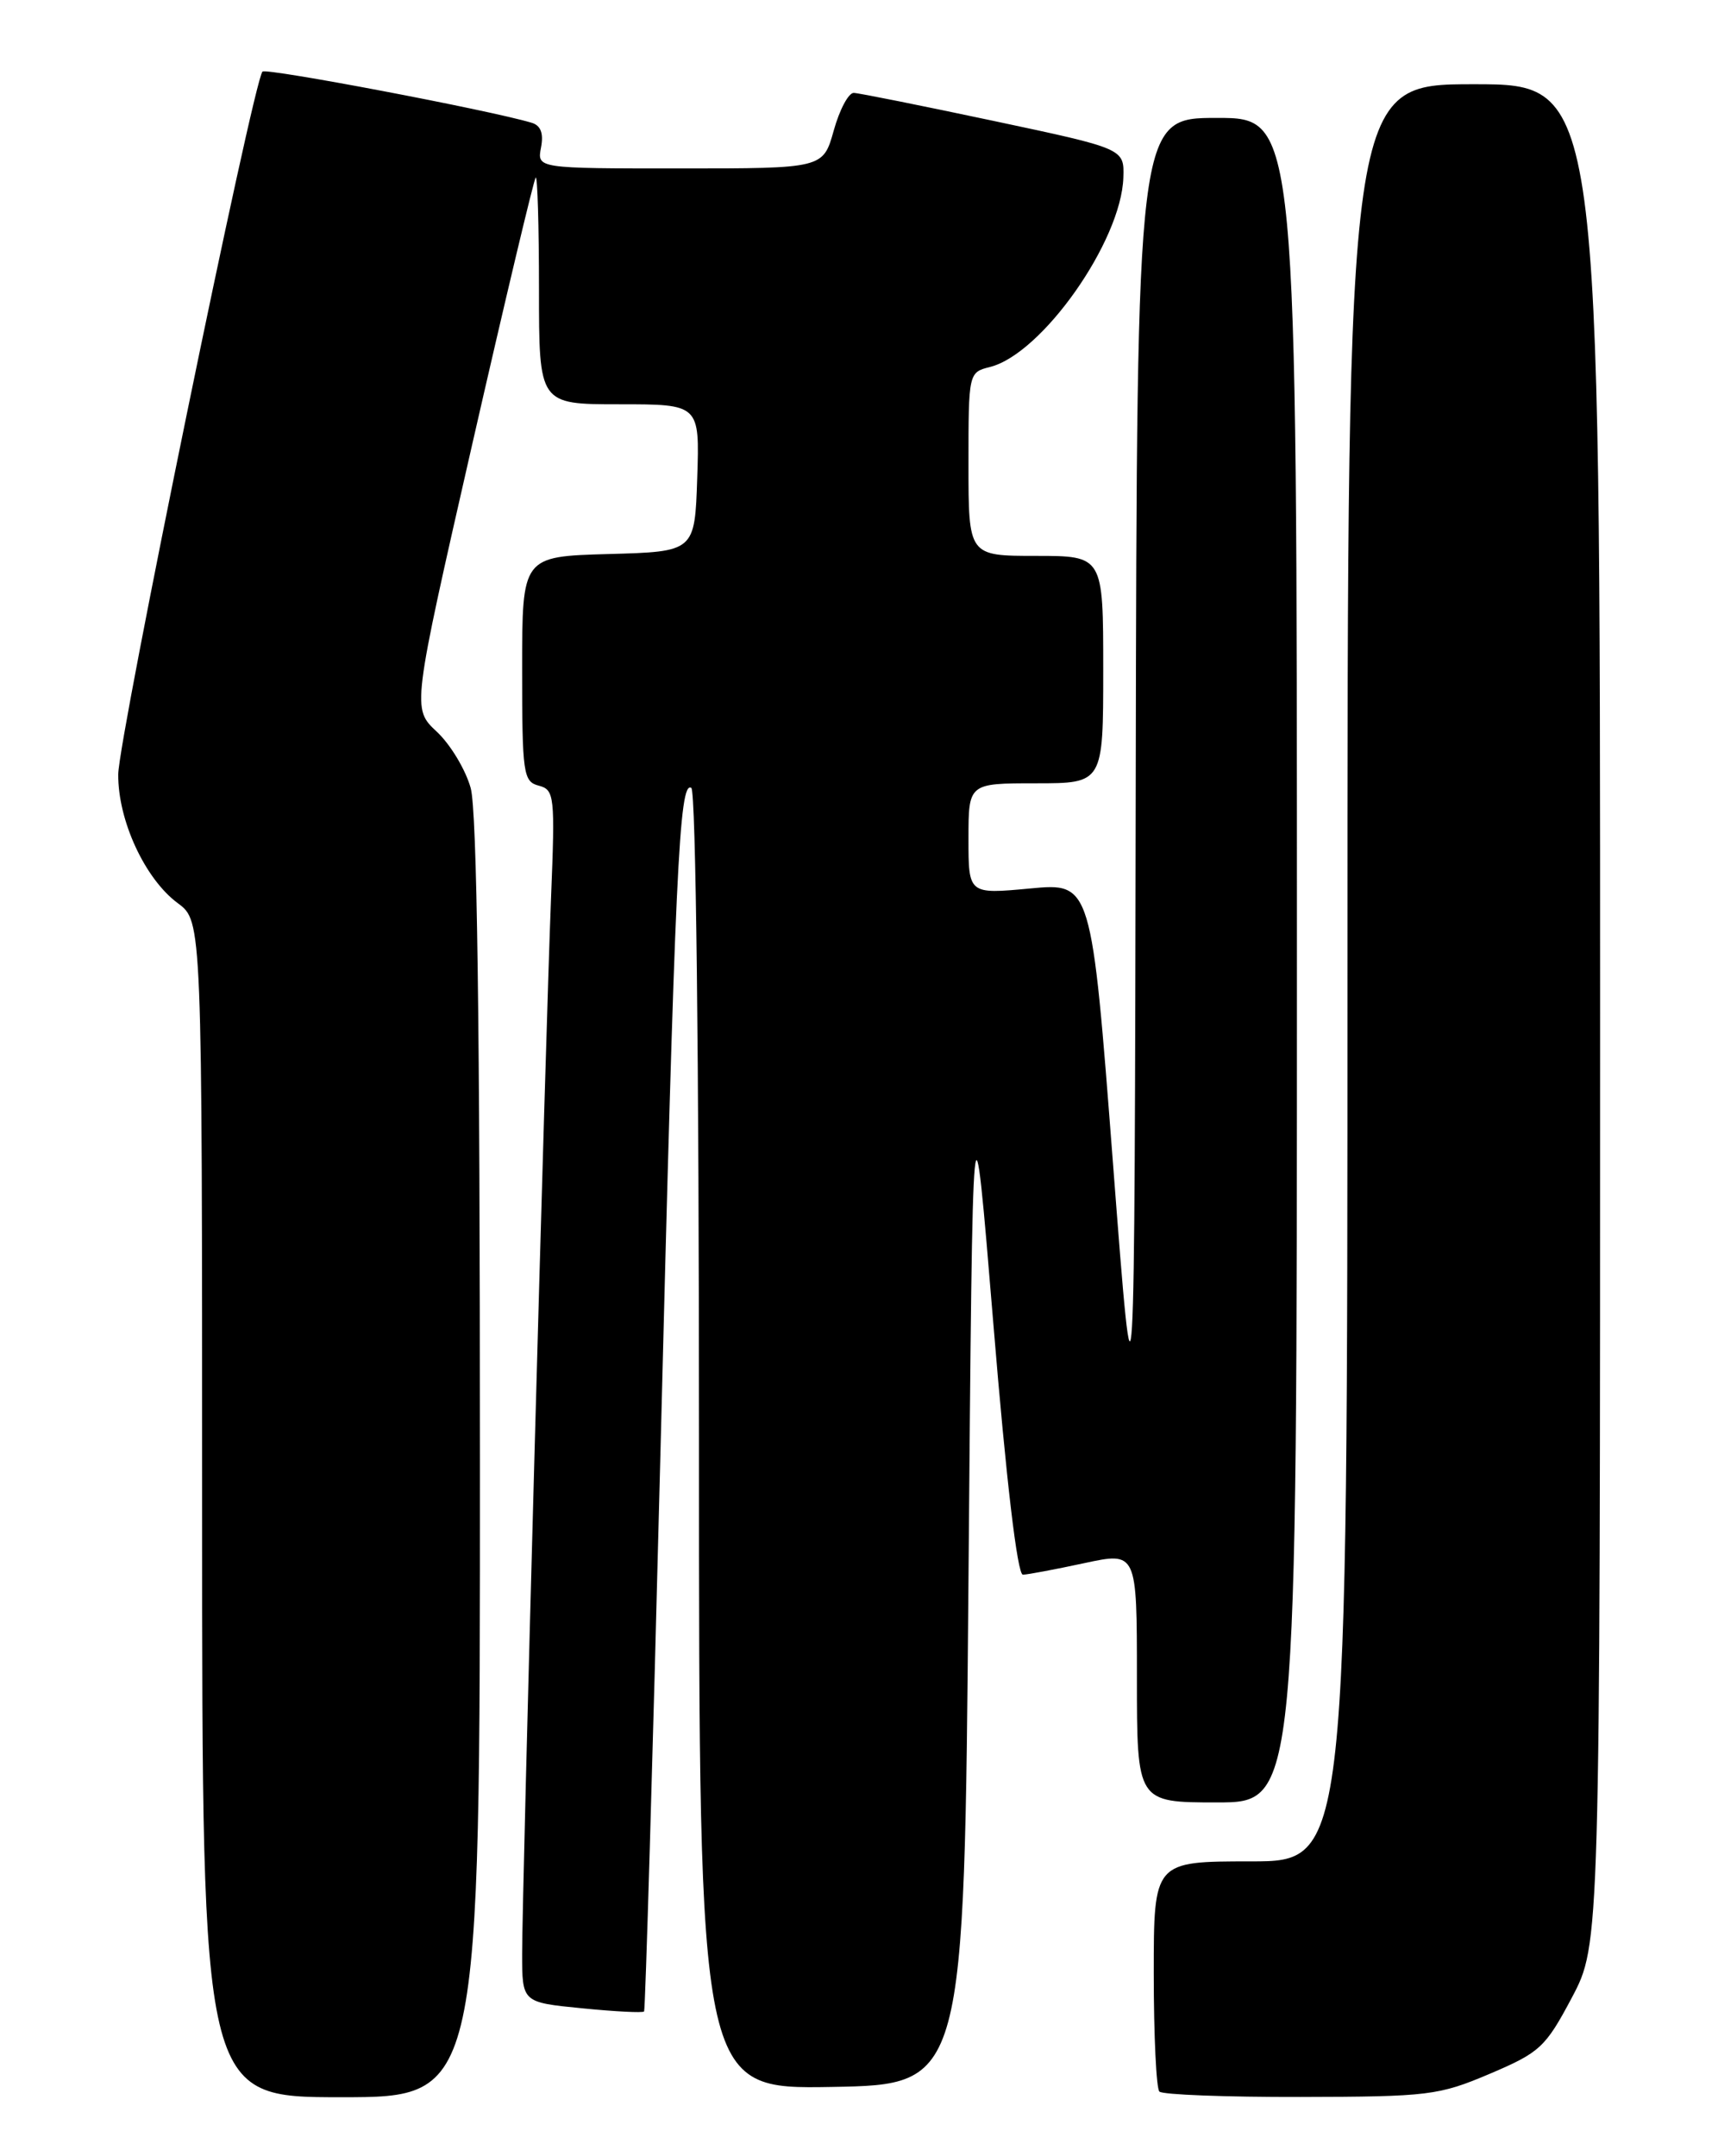 <?xml version="1.0" encoding="UTF-8" standalone="no"?>
<!DOCTYPE svg PUBLIC "-//W3C//DTD SVG 1.1//EN" "http://www.w3.org/Graphics/SVG/1.1/DTD/svg11.dtd" >
<svg xmlns="http://www.w3.org/2000/svg" xmlns:xlink="http://www.w3.org/1999/xlink" version="1.1" viewBox="0 0 204 256">
 <g >
 <path fill="currentColor"
d=" M 56.99 173.25 C 56.99 121.47 56.64 96.25 55.89 93.56 C 55.29 91.39 53.48 88.38 51.86 86.87 C 48.92 84.12 48.92 84.12 56.06 52.81 C 59.99 35.59 63.39 21.31 63.61 21.08 C 63.82 20.85 64.00 26.82 64.00 34.33 C 64.00 48.00 64.00 48.00 73.54 48.00 C 83.08 48.00 83.08 48.00 82.79 56.75 C 82.50 65.50 82.50 65.50 72.25 65.78 C 62.00 66.07 62.00 66.07 62.00 79.42 C 62.00 91.86 62.13 92.80 63.97 93.28 C 65.84 93.77 65.92 94.47 65.43 106.65 C 64.77 123.22 62.00 224.38 62.00 231.96 C 62.00 237.74 62.00 237.74 69.10 238.44 C 73.00 238.83 76.32 239.00 76.48 238.82 C 76.63 238.64 77.50 209.03 78.41 173.00 C 80.16 103.11 80.65 92.66 82.09 93.55 C 82.63 93.89 83.00 125.67 83.00 171.08 C 83.00 248.05 83.00 248.05 98.75 247.78 C 114.50 247.50 114.50 247.50 115.00 187.50 C 115.50 127.50 115.50 127.50 117.96 157.25 C 119.48 175.78 120.81 186.99 121.46 186.96 C 122.03 186.95 125.31 186.33 128.75 185.59 C 135.00 184.25 135.00 184.25 135.00 199.12 C 135.00 214.00 135.00 214.00 144.50 214.00 C 154.00 214.00 154.00 214.00 154.00 114.00 C 154.00 14.00 154.00 14.00 144.50 14.00 C 135.00 14.00 135.00 14.00 134.86 92.75 C 134.72 171.50 134.72 171.50 132.16 138.15 C 129.60 104.80 129.60 104.80 122.30 105.49 C 115.00 106.17 115.00 106.17 115.00 99.59 C 115.00 93.00 115.00 93.00 123.00 93.00 C 131.00 93.00 131.00 93.00 131.00 79.50 C 131.00 66.00 131.00 66.00 123.00 66.00 C 115.00 66.00 115.00 66.00 115.00 55.11 C 115.00 44.26 115.01 44.21 117.56 43.57 C 123.73 42.02 133.15 28.64 133.39 21.08 C 133.50 17.65 133.50 17.65 118.00 14.36 C 109.47 12.55 102.00 11.05 101.38 11.03 C 100.76 11.01 99.69 13.02 99.00 15.50 C 97.74 20.00 97.74 20.00 80.75 20.00 C 63.77 20.00 63.77 20.00 64.24 17.52 C 64.57 15.82 64.21 14.89 63.11 14.57 C 58.04 13.06 31.62 8.05 31.17 8.50 C 30.09 9.57 14.08 87.60 14.04 91.93 C 13.99 97.39 17.21 104.36 21.12 107.24 C 24.00 109.38 24.00 109.38 24.00 179.19 C 24.00 249.00 24.00 249.00 40.50 249.00 C 57.00 249.00 57.00 249.00 56.99 173.25 Z  M 176.90 246.22 C 182.87 243.68 183.51 243.08 186.65 237.17 C 190.00 230.83 190.00 230.83 190.00 120.42 C 190.00 10.00 190.00 10.00 175.00 10.00 C 160.00 10.00 160.00 10.00 160.00 115.50 C 160.00 221.00 160.00 221.00 148.50 221.00 C 137.00 221.00 137.00 221.00 137.00 234.33 C 137.00 241.67 137.30 247.97 137.67 248.33 C 138.03 248.70 145.57 248.99 154.42 248.97 C 169.64 248.94 170.84 248.79 176.90 246.22 Z "/>
</g>
</svg>